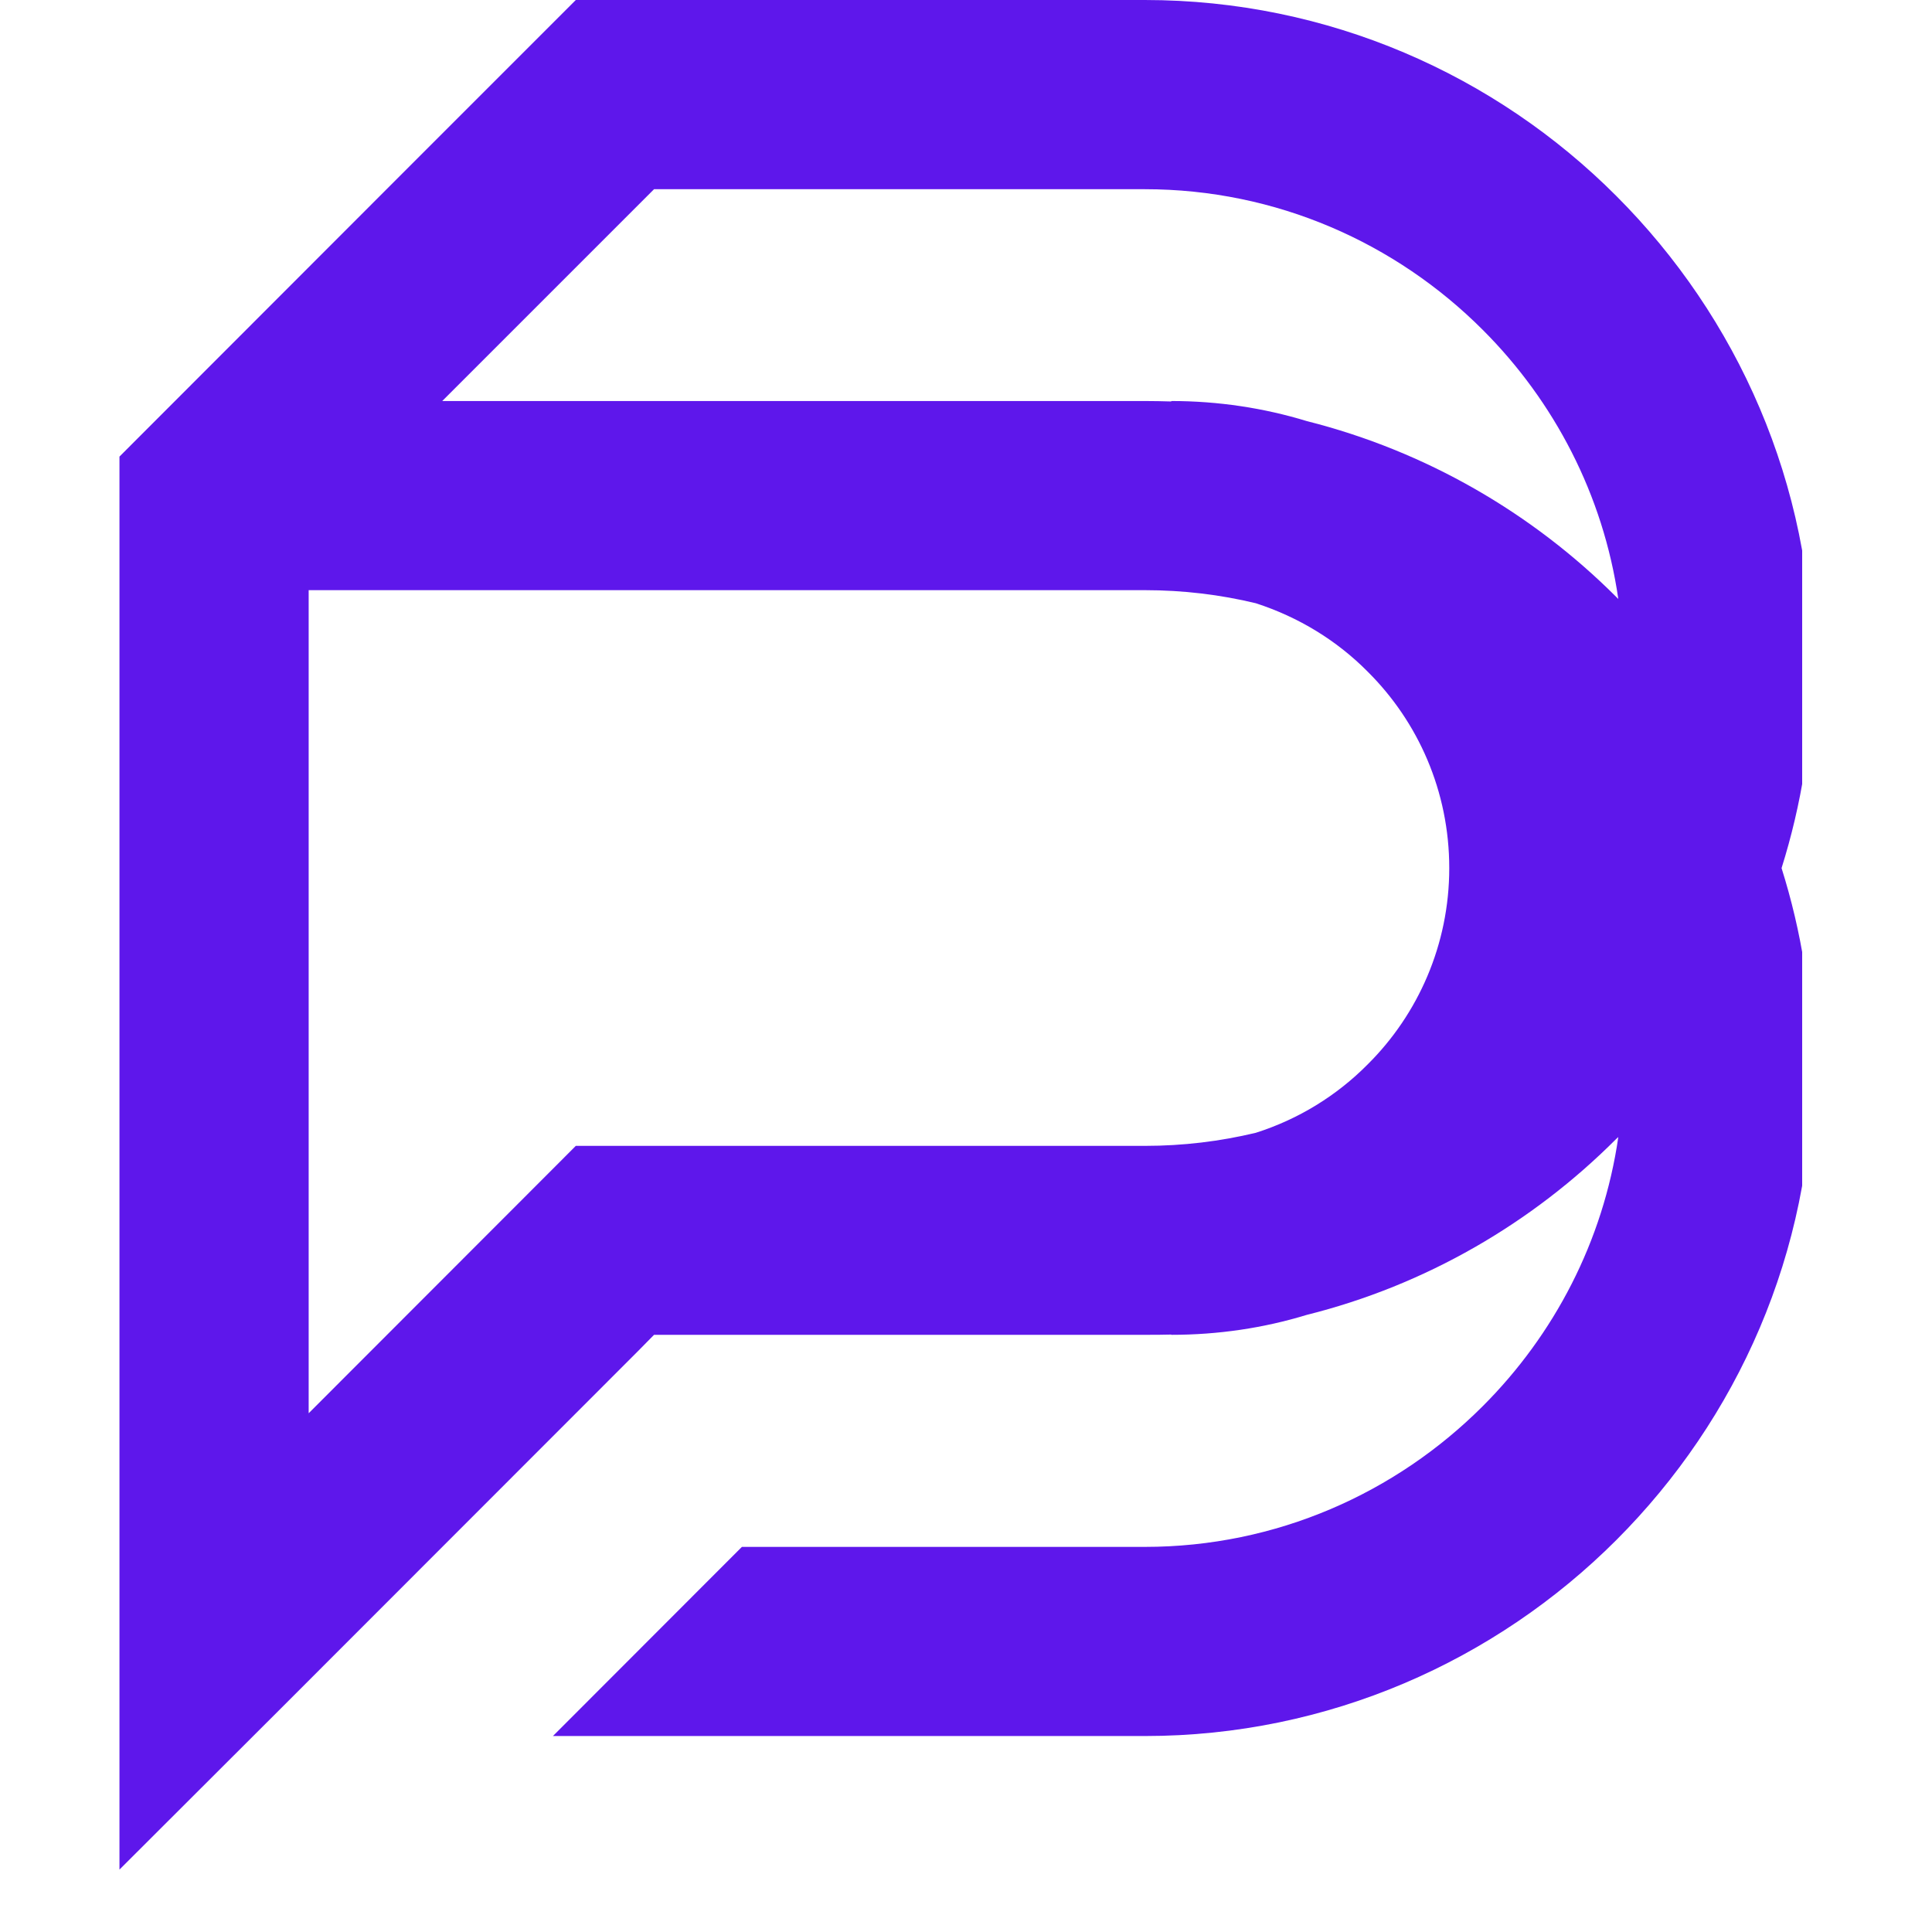 <svg xmlns="http://www.w3.org/2000/svg" xmlns:xlink="http://www.w3.org/1999/xlink" width="40" zoomAndPan="magnify" viewBox="0 0 30 30" height="40" preserveAspectRatio="xMidYMid meet" version="1.0"><defs><clipPath id="c3467e71d9"><path d="M 1.855 0 L 27.984 0 L 27.984 29.031 L 1.855 29.031 Z M 1.855 0 " clip-rule="nonzero"/></clipPath></defs><g clip-path="url(#c3467e71d9)"><path fill="#5e17eb" d="M 9.551 9.164 L 4.793 9.164 L 4.793 21.945 L 8.512 18.223 L 8.941 17.793 L 17.777 17.793 C 18.371 17.793 18.945 17.723 19.5 17.59 C 20.164 17.379 20.758 17.012 21.238 16.527 C 22.02 15.75 22.504 14.668 22.504 13.48 C 22.504 12.285 22.02 11.207 21.238 10.43 C 20.758 9.945 20.164 9.582 19.5 9.367 C 18.949 9.234 18.371 9.164 17.777 9.164 Z M 6.867 6.227 L 17.777 6.227 C 17.918 6.227 18.051 6.23 18.188 6.234 L 18.188 6.227 C 18.918 6.227 19.629 6.336 20.293 6.539 C 22.137 7.004 23.793 7.965 25.098 9.27 L 25.129 9.301 C 24.895 7.684 24.133 6.23 23.023 5.121 C 21.676 3.773 19.82 2.938 17.777 2.938 L 10.156 2.938 Z M 1.855 7.695 L 1.855 7.09 L 6.531 2.41 L 8.941 0 L 17.777 0 C 20.629 0 23.223 1.164 25.098 3.043 C 26.977 4.922 28.145 7.516 28.145 10.367 C 28.145 11.449 27.973 12.496 27.664 13.48 C 27.973 14.461 28.145 15.508 28.145 16.594 C 28.145 19.445 26.977 22.035 25.098 23.914 C 23.223 25.789 20.629 26.957 17.777 26.957 L 8.586 26.957 L 11.52 24.02 L 17.777 24.02 C 19.82 24.02 21.676 23.184 23.023 21.836 C 24.133 20.727 24.895 19.273 25.129 17.656 L 25.098 17.684 C 23.793 18.992 22.137 19.957 20.289 20.418 C 19.625 20.621 18.918 20.727 18.188 20.727 L 18.188 20.723 C 18.051 20.727 17.918 20.727 17.777 20.727 L 10.156 20.727 L 9.895 20.992 L 4.363 26.527 L 1.855 29.031 Z M 1.855 7.695 " fill-opacity="1" fill-rule="nonzero"/></g></svg>